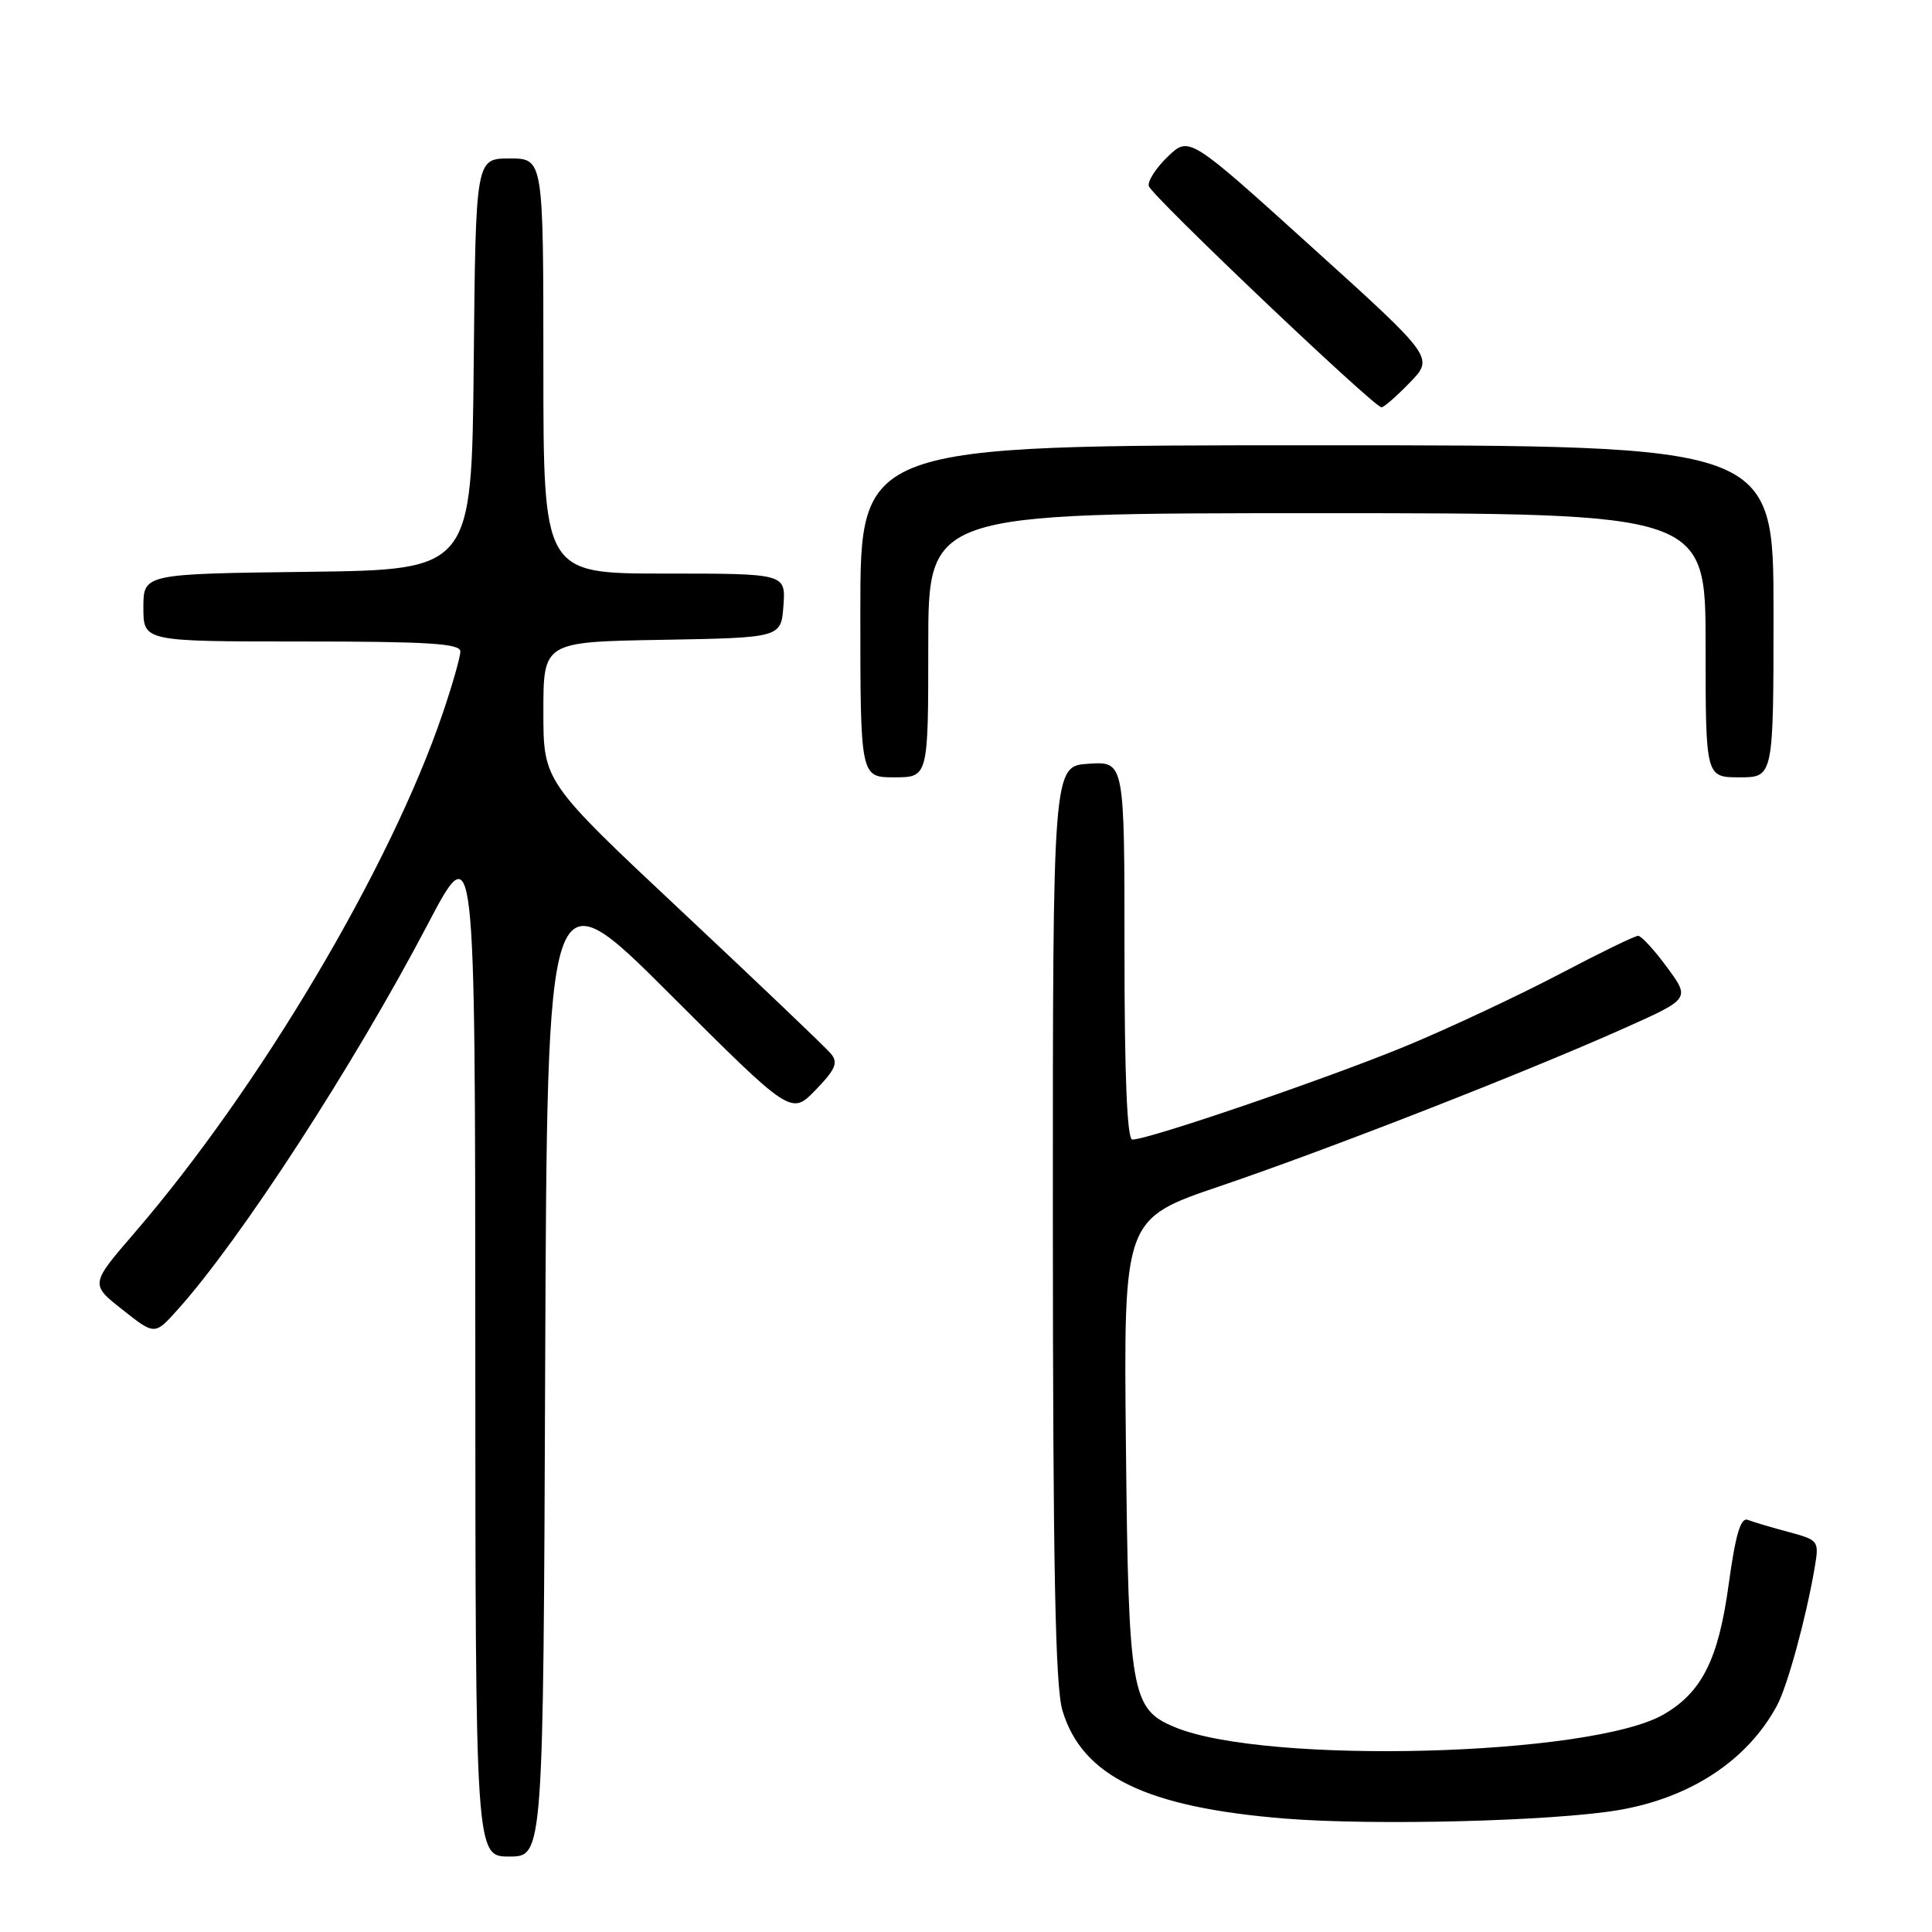 <?xml version="1.0" encoding="UTF-8" standalone="no"?>
<!DOCTYPE svg PUBLIC "-//W3C//DTD SVG 1.1//EN" "http://www.w3.org/Graphics/SVG/1.1/DTD/svg11.dtd" >
<svg xmlns="http://www.w3.org/2000/svg" xmlns:xlink="http://www.w3.org/1999/xlink" version="1.1" viewBox="0 0 256 256">
 <g >
 <path fill="currentColor"
d=" M 72.24 180.75 C 72.50 115.50 72.50 115.50 88.67 131.63 C 104.83 147.77 104.83 147.77 108.07 144.43 C 110.71 141.70 111.09 140.81 110.10 139.62 C 109.44 138.82 100.59 130.38 90.45 120.87 C 72.00 103.57 72.00 103.57 72.00 94.31 C 72.00 85.05 72.00 85.05 87.75 84.78 C 103.50 84.50 103.50 84.50 103.81 80.25 C 104.11 76.00 104.11 76.00 88.06 76.00 C 72.00 76.00 72.00 76.00 72.00 48.50 C 72.00 21.00 72.00 21.00 67.52 21.00 C 63.03 21.00 63.03 21.00 62.77 48.25 C 62.50 75.50 62.50 75.50 40.75 75.77 C 19.00 76.04 19.00 76.04 19.00 80.52 C 19.00 85.00 19.00 85.00 40.00 85.00 C 56.77 85.00 61.00 85.27 61.00 86.32 C 61.00 87.05 59.94 90.77 58.64 94.58 C 51.72 114.94 34.38 144.15 17.84 163.34 C 11.95 170.17 11.95 170.17 16.23 173.54 C 20.50 176.92 20.50 176.92 23.51 173.57 C 31.84 164.31 46.85 141.19 56.61 122.60 C 62.96 110.50 62.96 110.50 62.98 178.25 C 63.00 246.00 63.00 246.00 67.49 246.00 C 71.99 246.00 71.99 246.00 72.24 180.75 Z  M 214.45 239.85 C 224.03 238.22 231.57 233.24 235.48 225.96 C 236.86 223.36 239.29 214.48 240.44 207.80 C 241.06 204.15 241.02 204.08 236.97 202.99 C 234.72 202.39 232.30 201.67 231.59 201.39 C 230.64 201.03 229.97 203.33 229.06 209.93 C 227.71 219.83 225.54 224.20 220.48 227.15 C 210.97 232.71 167.77 233.86 155.70 228.87 C 149.88 226.47 149.53 224.47 149.19 191.50 C 148.88 161.50 148.88 161.50 161.69 157.16 C 176.06 152.28 202.03 142.14 215.23 136.24 C 223.96 132.34 223.96 132.34 220.89 128.17 C 219.21 125.88 217.48 124.00 217.06 124.00 C 216.63 124.00 212.01 126.25 206.78 129.00 C 201.56 131.75 192.56 135.98 186.79 138.40 C 176.81 142.58 152.26 151.00 150.04 151.00 C 149.35 151.00 149.00 142.66 149.00 125.95 C 149.00 100.89 149.00 100.89 144.25 101.20 C 139.50 101.50 139.50 101.50 139.51 162.00 C 139.52 207.53 139.83 223.53 140.78 226.66 C 143.40 235.37 151.87 239.48 170.25 240.97 C 182.06 241.92 205.75 241.32 214.45 239.85 Z  M 123.00 85.50 C 123.00 68.00 123.00 68.00 174.50 68.00 C 226.00 68.00 226.00 68.00 226.00 85.50 C 226.00 103.00 226.00 103.00 230.50 103.00 C 235.00 103.00 235.00 103.00 235.00 81.00 C 235.00 59.00 235.00 59.00 174.50 59.00 C 114.00 59.00 114.00 59.00 114.00 81.00 C 114.00 103.00 114.00 103.00 118.50 103.00 C 123.00 103.00 123.00 103.00 123.00 85.50 Z  M 186.81 50.69 C 190.02 47.38 190.02 47.38 173.79 32.71 C 157.57 18.04 157.57 18.04 154.75 20.74 C 153.20 22.22 152.06 23.98 152.22 24.65 C 152.50 25.86 182.00 53.91 183.05 53.97 C 183.36 53.99 185.05 52.51 186.81 50.69 Z "/>
</g>
</svg>